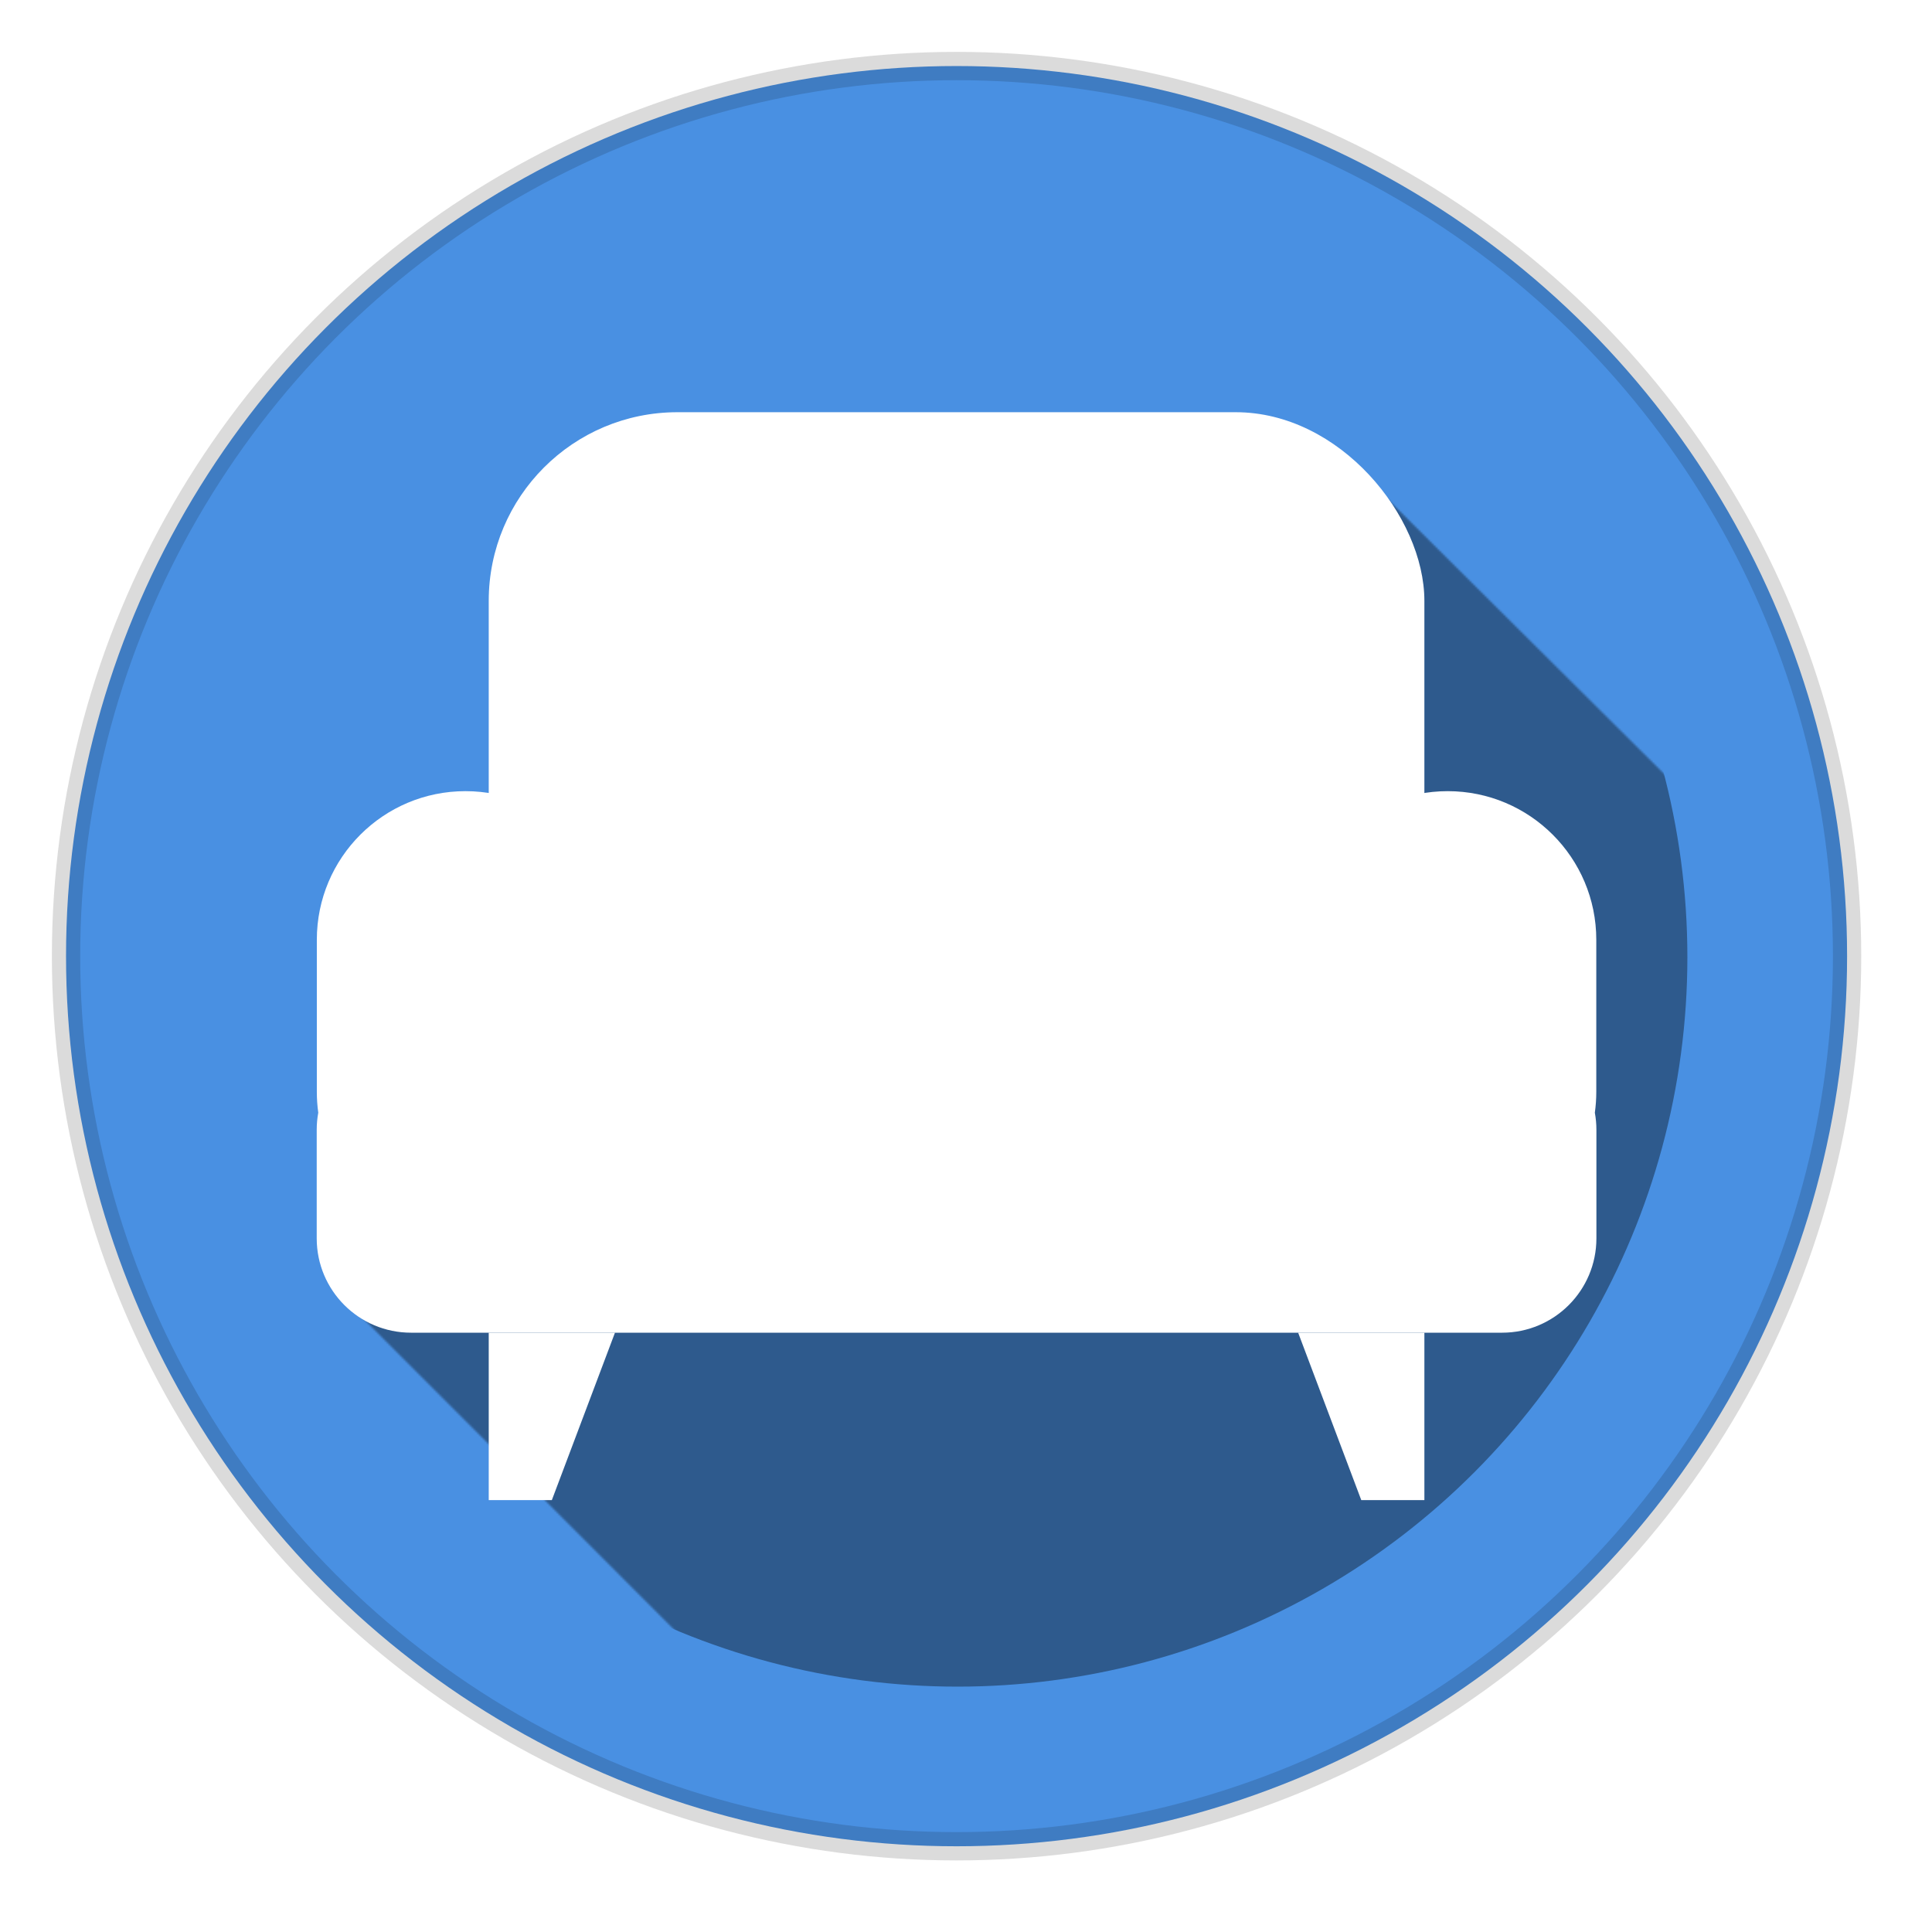<?xml version="1.0" encoding="UTF-8" standalone="no"?>
<svg width="1024px" height="1024px" viewBox="0 0 1024 1024" version="1.1" xmlns="http://www.w3.org/2000/svg" xmlns:xlink="http://www.w3.org/1999/xlink" xmlns:sketch="http://www.bohemiancoding.com/sketch/ns">
    <!-- Generator: Sketch 3.3.2 (12043) - http://www.bohemiancoding.com/sketch -->
    <title>FrontSeat Copy 2</title>
    <desc>Created with Sketch.</desc>
    <defs>
        <path id="path-1" d="M552.929,32.79 L507.017,74.938 L131.401,28.572 L94.811,123.185 L101.642,425.248 L16.058,473.122 L461.301,918.588 L930.426,407.96 L552.929,32.79 Z"></path>
        <filter x="-50%" y="-50%" width="200%" height="200%" filterUnits="objectBoundingBox" id="filter-3">
            <feGaussianBlur stdDeviation="35.355 -35.355" in="SourceGraphic" result="blur"></feGaussianBlur>
        </filter>
        <polygon id="path-4" points="587.087 488.214 587.087 576.936 553.633 576.936 520.18 488.214 "></polygon>
        <polygon id="path-5" points="158.08 488.214 158.08 576.936 124.626 576.936 91.173 488.214 "></polygon>
    </defs>
    <g id="Page-1" stroke="none" stroke-width="1" fill="none" fill-rule="evenodd" sketch:type="MSPage">
        <g id="FrontSeat-Copy-2" sketch:type="MSArtboardGroup">
            <g id="Oval-1-+-Mask-+-Oval-2-+-Group" sketch:type="MSLayerGroup" transform="translate(35, 35)">
                <ellipse id="Oval-1" stroke-opacity="0.141" stroke="#000000" stroke-width="15" fill="#4990E2" sketch:type="MSShapeGroup" cx="471.996" cy="471.781" rx="471.996" ry="471.781"></ellipse>
                <g id="Mask-+-Oval-2-+-Group" transform="translate(132.866, 182.143)">
                    <mask id="mask-2" sketch:name="Mask" fill="white">
                        <use xlink:href="#path-1"></use>
                    </mask>
                    <use id="Mask" sketch:type="MSShapeGroup" xlink:href="#path-1"></use>
                    <ellipse id="Oval-2" fill-opacity="0.377" fill="#000000" filter="url(#filter-3)" sketch:type="MSShapeGroup" mask="url(#mask-2)" cx="339.666" cy="290.173" rx="386.812" ry="386.635"></ellipse>
                    <g id="Group" transform="translate(0, 1)">
                        <rect id="Rectangle-1" fill="#FFFFFF" sketch:type="MSShapeGroup" x="91.173" y="0.339" width="495.914" height="405.285" rx="100"></rect>
                        <path d="M0.825,371.604 C0.321,368.002 0.06,364.322 0.06,360.581 L0.06,279.954 C0.06,236.453 35.311,201.189 78.818,201.189 C122.315,201.189 157.576,236.458 157.576,279.954 L157.576,330.698 L520.684,330.698 L520.684,279.954 C520.684,236.453 555.935,201.189 599.442,201.189 C642.939,201.189 678.2,236.458 678.2,279.954 L678.2,360.581 C678.2,364.322 677.939,368.002 677.435,371.604 C677.977,374.553 678.26,377.593 678.26,380.699 L678.26,438.212 C678.26,465.827 655.874,488.214 628.265,488.214 L49.994,488.214 C22.383,488.214 0,465.834 0,438.212 L0,380.699 C0,377.593 0.283,374.553 0.825,371.604 Z" id="Rectangle-2-Copy" fill="#FFFFFF" sketch:type="MSShapeGroup"></path>
                        <g id="Polygon-1">
                            <use fill="#FFFFFF" fill-rule="evenodd" sketch:type="MSShapeGroup" xlink:href="#path-4"></use>
                            <use fill="none" xlink:href="#path-4"></use>
                        </g>
                        <g id="Polygon-1-Copy">
                            <use fill="#FFFFFF" fill-rule="evenodd" sketch:type="MSShapeGroup" transform="translate(124.626, 532.575) scale(-1, 1) translate(-124.626, -532.575) " xlink:href="#path-5"></use>
                            <use fill="none" xlink:href="#path-5"></use>
                        </g>
                    </g>
                </g>
            </g>
        </g>
    </g>
</svg>